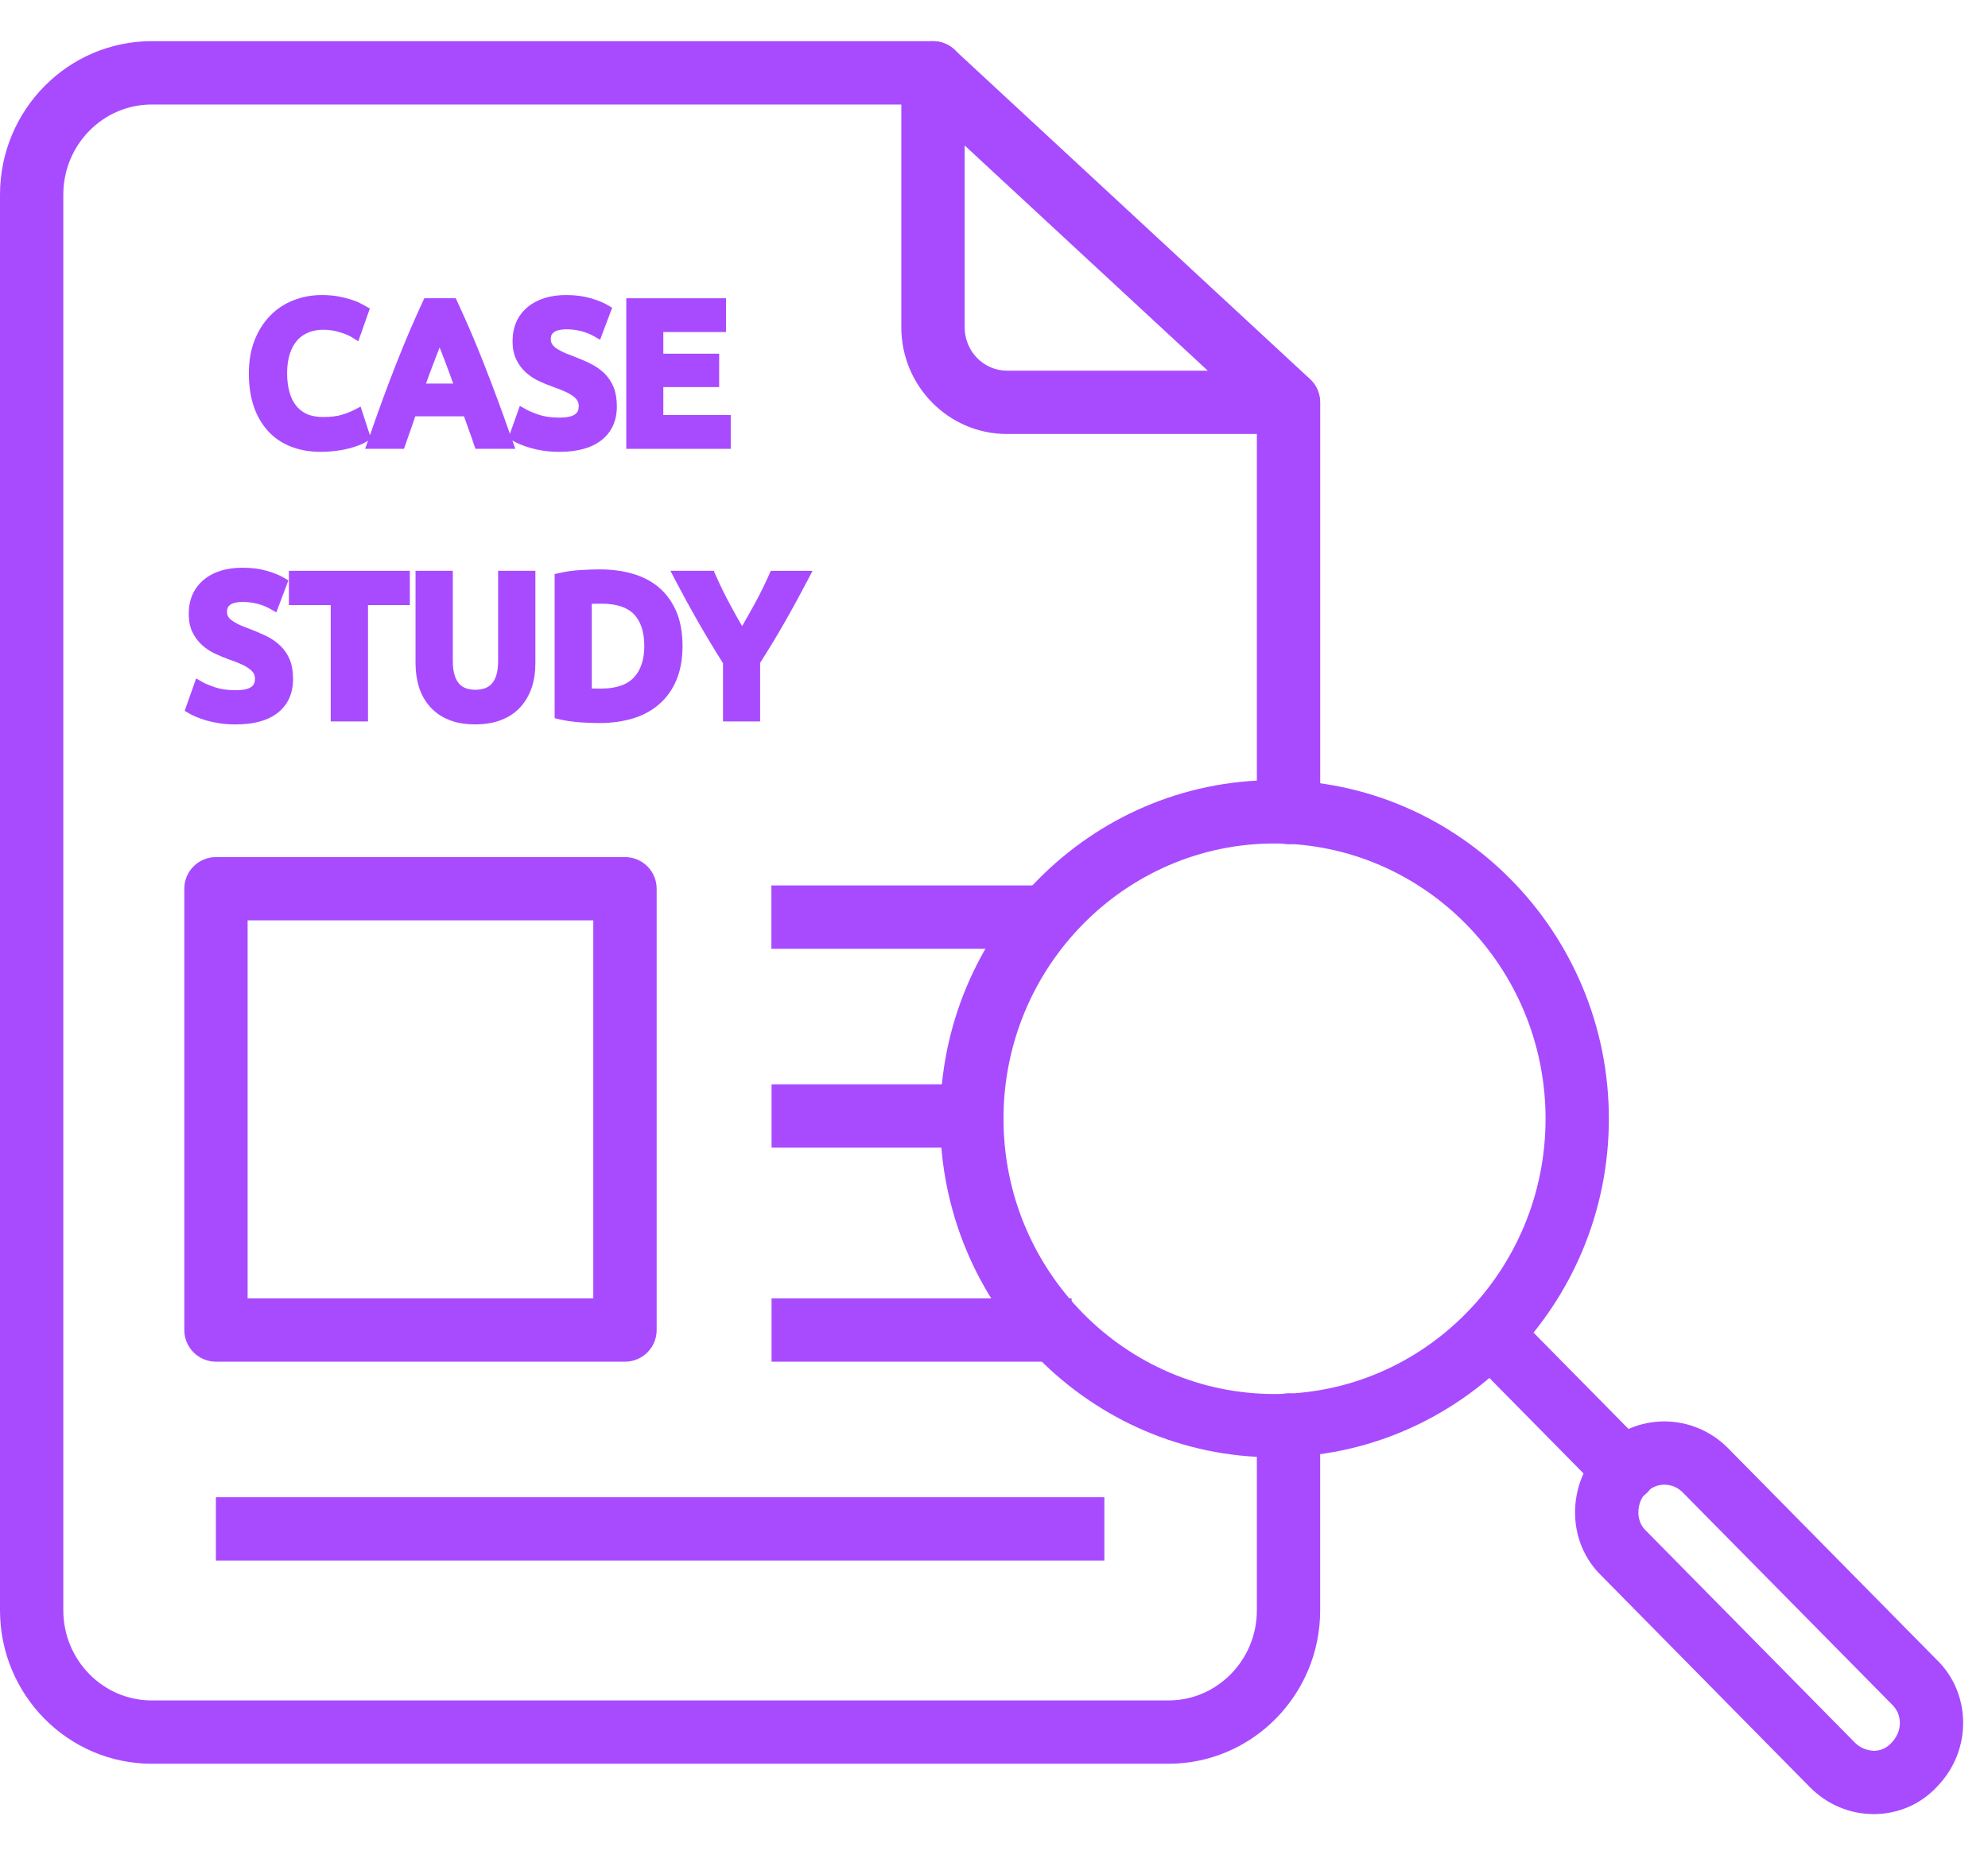 <svg width="45" height="42" viewBox="0 0 45 42" fill="none" xmlns="http://www.w3.org/2000/svg">
<path d="M26.449 39.928H3.434C1.541 39.928 0 38.37 0 36.455V4.405C0 2.49 1.541 0.932 3.434 0.932H21.116C21.297 0.932 21.471 1 21.604 1.124L29.655 8.583C29.801 8.718 29.884 8.908 29.884 9.108V18.394C29.884 18.79 29.563 19.111 29.167 19.111C28.772 19.111 28.45 18.79 28.45 18.394V9.421L20.835 2.366H3.434C2.331 2.366 1.433 3.28 1.433 4.405V36.455C1.433 37.579 2.331 38.495 3.434 38.495H26.449C27.552 38.495 28.45 37.58 28.45 36.455V32.259C28.45 31.863 28.771 31.542 29.166 31.542C29.562 31.542 29.883 31.863 29.883 32.259V36.455C29.884 38.37 28.343 39.928 26.449 39.928Z" fill="#A84BFF"/>
<path d="M29.16 9.825H22.793C21.475 9.825 20.402 8.741 20.402 7.41V1.649C20.402 1.253 20.724 0.932 21.119 0.932C21.515 0.932 21.836 1.253 21.836 1.649V7.41C21.836 7.951 22.265 8.391 22.793 8.391H29.16C29.555 8.391 29.877 8.711 29.877 9.108C29.877 9.504 29.555 9.825 29.16 9.825Z" fill="#A84BFF"/>
<path d="M17.465 24.547H22.032V25.981H17.465V24.547Z" fill="#A84BFF"/>
<path d="M17.465 29.393H24.257V30.826H17.465V29.393Z" fill="#A84BFF"/>
<path d="M4.887 33.895H24.998V35.328H4.887V33.895Z" fill="#A84BFF"/>
<path d="M17.461 20.045H23.516V21.479H17.461V20.045Z" fill="#A84BFF"/>
<path d="M14.147 30.826H4.889C4.493 30.826 4.172 30.506 4.172 30.11V20.119C4.172 19.723 4.493 19.403 4.889 19.403H14.147C14.543 19.403 14.864 19.723 14.864 20.119V30.11C14.864 30.506 14.543 30.826 14.147 30.826ZM5.605 29.393H13.43V20.836H5.605V29.393Z" fill="#A84BFF"/>
<path d="M28.85 32.991C24.677 32.991 21.281 29.553 21.281 25.326C21.281 21.1 24.677 17.661 28.85 17.661C33.023 17.661 36.418 21.1 36.418 25.326C36.418 29.553 33.023 32.991 28.85 32.991ZM28.85 19.095C25.467 19.095 22.715 21.89 22.715 25.326C22.715 28.763 25.467 31.558 28.85 31.558C32.233 31.558 34.985 28.763 34.985 25.326C34.985 21.89 32.233 19.095 28.85 19.095Z" fill="#A84BFF"/>
<path d="M36.779 34.001C36.594 34.001 36.409 33.929 36.269 33.787L33.23 30.705C32.952 30.423 32.955 29.97 33.237 29.692C33.519 29.413 33.972 29.417 34.25 29.699L37.289 32.781C37.567 33.063 37.564 33.516 37.282 33.794C37.142 33.932 36.96 34.001 36.779 34.001Z" fill="#A84BFF"/>
<path d="M42.412 41.068C41.869 41.068 41.357 40.851 40.966 40.456L36.248 35.67C35.872 35.304 35.66 34.806 35.653 34.266C35.645 33.71 35.859 33.169 36.242 32.781C36.625 32.392 37.134 32.178 37.674 32.178C38.211 32.178 38.736 32.398 39.113 32.781L43.837 37.572C44.212 37.932 44.43 38.435 44.437 38.976C44.445 39.53 44.231 40.056 43.838 40.456C43.48 40.839 42.978 41.061 42.439 41.068C42.43 41.068 42.421 41.068 42.412 41.068ZM37.674 33.611C37.565 33.611 37.406 33.642 37.263 33.787C37.148 33.903 37.084 34.071 37.086 34.245C37.087 34.338 37.11 34.511 37.249 34.644C37.254 34.649 37.258 34.654 37.263 34.658L41.987 39.45C42.108 39.572 42.258 39.627 42.42 39.636C42.567 39.634 42.703 39.573 42.805 39.465C42.941 39.327 43.007 39.164 43.005 38.997C43.003 38.842 42.941 38.699 42.832 38.593L38.093 33.789C37.981 33.674 37.833 33.611 37.674 33.611Z" fill="#A84BFF"/>
<path d="M13.613 9.966C13.845 9.785 13.963 9.527 13.963 9.199C13.963 9.034 13.939 8.889 13.891 8.769C13.843 8.648 13.771 8.54 13.679 8.449H13.678C13.588 8.362 13.479 8.286 13.353 8.226C13.238 8.169 13.106 8.113 12.949 8.053C12.87 8.026 12.798 7.995 12.733 7.965C12.672 7.936 12.619 7.905 12.573 7.871C12.538 7.843 12.51 7.813 12.492 7.78C12.476 7.752 12.468 7.718 12.468 7.673C12.468 7.603 12.489 7.557 12.539 7.521C12.654 7.433 12.931 7.441 13.147 7.494C13.255 7.522 13.355 7.561 13.444 7.612L13.584 7.691L13.857 6.967L13.755 6.907C13.66 6.85 13.53 6.798 13.37 6.751C13.208 6.704 13.023 6.679 12.817 6.679C12.454 6.679 12.159 6.772 11.941 6.953C11.716 7.142 11.602 7.403 11.602 7.728C11.602 7.884 11.63 8.022 11.685 8.137C11.739 8.248 11.81 8.347 11.899 8.428C11.983 8.505 12.083 8.572 12.197 8.626C12.307 8.677 12.415 8.722 12.519 8.758C12.619 8.793 12.71 8.828 12.791 8.865C12.867 8.898 12.928 8.935 12.977 8.972C13.019 9.002 13.051 9.038 13.072 9.075C13.091 9.107 13.1 9.149 13.1 9.198C13.1 9.28 13.075 9.335 13.018 9.378C12.973 9.412 12.874 9.454 12.661 9.454C12.485 9.454 12.333 9.433 12.21 9.393C12.078 9.349 11.979 9.308 11.909 9.268L11.767 9.189L11.542 9.821C11.445 9.544 11.351 9.281 11.263 9.045C11.156 8.756 11.052 8.486 10.955 8.239C10.854 7.979 10.753 7.735 10.658 7.513C10.561 7.287 10.459 7.059 10.353 6.831L10.315 6.751H9.606L9.568 6.831C9.462 7.06 9.36 7.289 9.264 7.513C9.166 7.742 9.066 7.987 8.967 8.239C8.867 8.494 8.764 8.764 8.661 9.045C8.57 9.293 8.473 9.567 8.374 9.853L8.162 9.204L8.017 9.28L8.017 9.28C7.955 9.313 7.865 9.349 7.749 9.386C7.641 9.422 7.491 9.44 7.307 9.44C7.161 9.44 7.037 9.416 6.939 9.369C6.841 9.323 6.759 9.258 6.697 9.176C6.631 9.091 6.582 8.987 6.55 8.868C6.516 8.741 6.499 8.601 6.499 8.449C6.499 8.279 6.521 8.129 6.563 8.002C6.604 7.88 6.661 7.778 6.732 7.7C6.801 7.623 6.885 7.566 6.981 7.527C7.196 7.436 7.475 7.454 7.691 7.521C7.812 7.558 7.904 7.597 7.963 7.634L8.11 7.726L8.372 6.984L8.269 6.926C8.248 6.915 8.211 6.895 8.159 6.867C8.104 6.837 8.033 6.809 7.945 6.781C7.865 6.755 7.771 6.732 7.658 6.71C7.546 6.69 7.421 6.679 7.286 6.679C7.058 6.679 6.842 6.719 6.643 6.798C6.442 6.876 6.263 6.994 6.114 7.148C5.964 7.302 5.845 7.49 5.761 7.707C5.676 7.925 5.633 8.176 5.633 8.454C5.633 8.73 5.67 8.979 5.742 9.195C5.816 9.414 5.925 9.602 6.066 9.757C6.206 9.911 6.381 10.031 6.585 10.11C6.783 10.188 7.01 10.229 7.258 10.229C7.379 10.229 7.497 10.221 7.61 10.207C7.719 10.192 7.82 10.173 7.908 10.15C8 10.125 8.076 10.1 8.138 10.075C8.21 10.047 8.266 10.018 8.31 9.988L8.331 9.973L8.265 10.16H9.144L9.178 10.066C9.218 9.946 9.261 9.826 9.305 9.704C9.337 9.612 9.369 9.52 9.4 9.425H10.503C10.535 9.52 10.568 9.612 10.602 9.704C10.646 9.823 10.689 9.943 10.729 10.065L10.762 10.16H11.665L11.599 9.974V9.973L11.611 9.98C11.652 10.004 11.706 10.03 11.769 10.057C11.832 10.085 11.905 10.11 11.996 10.137C12.087 10.164 12.187 10.186 12.294 10.203C12.408 10.22 12.533 10.229 12.664 10.229C13.072 10.229 13.392 10.14 13.613 9.966ZM10.259 8.683H9.643C9.713 8.489 9.782 8.304 9.848 8.131C9.884 8.035 9.918 7.947 9.951 7.866C9.983 7.947 10.017 8.034 10.053 8.126C10.12 8.302 10.189 8.488 10.259 8.683Z" fill="#A84BFF"/>
<path d="M16.541 9.396H15.015V8.763H16.279V8.007H15.015V7.517H16.434V6.752H14.176V10.161H16.541V9.396Z" fill="#A84BFF"/>
<path d="M6.348 14.621C6.259 14.533 6.149 14.457 6.022 14.396C5.898 14.336 5.766 14.28 5.62 14.225C5.541 14.197 5.468 14.168 5.402 14.136C5.34 14.107 5.287 14.075 5.244 14.042C5.208 14.015 5.18 13.985 5.162 13.953C5.146 13.924 5.139 13.889 5.139 13.845C5.139 13.775 5.16 13.728 5.209 13.693C5.326 13.606 5.595 13.612 5.818 13.666C5.924 13.693 6.025 13.733 6.115 13.784L6.255 13.863L6.528 13.139L6.427 13.079C6.331 13.022 6.201 12.969 6.041 12.923C5.881 12.876 5.696 12.852 5.489 12.852C5.125 12.852 4.83 12.944 4.612 13.125C4.386 13.314 4.272 13.575 4.272 13.9C4.272 14.057 4.3 14.194 4.355 14.309C4.408 14.419 4.481 14.518 4.57 14.6C4.656 14.679 4.756 14.745 4.866 14.797C4.967 14.845 5.076 14.89 5.19 14.931C5.29 14.965 5.381 15 5.462 15.037C5.535 15.069 5.597 15.106 5.647 15.143C5.689 15.174 5.721 15.21 5.743 15.246C5.761 15.279 5.771 15.32 5.771 15.37C5.771 15.452 5.746 15.507 5.689 15.55C5.645 15.584 5.546 15.625 5.333 15.625C5.157 15.625 5.005 15.604 4.883 15.564C4.756 15.522 4.655 15.481 4.583 15.441L4.44 15.358L4.18 16.092L4.281 16.151C4.322 16.175 4.375 16.201 4.438 16.228C4.502 16.255 4.575 16.281 4.666 16.309C4.753 16.334 4.853 16.356 4.963 16.373C5.073 16.391 5.197 16.4 5.333 16.4C5.744 16.4 6.064 16.312 6.285 16.138C6.517 15.956 6.634 15.698 6.634 15.37C6.634 15.204 6.61 15.06 6.562 14.94C6.513 14.819 6.442 14.711 6.348 14.621Z" fill="#A84BFF"/>
<path d="M6.539 13.698H7.486V16.332H8.33V13.698H9.277V12.922H6.539V13.698Z" fill="#A84BFF"/>
<path d="M11.275 14.963C11.275 15.089 11.262 15.197 11.235 15.284C11.21 15.364 11.176 15.429 11.132 15.477C11.091 15.523 11.039 15.558 10.979 15.58C10.851 15.627 10.669 15.627 10.544 15.58C10.486 15.558 10.435 15.524 10.393 15.477C10.349 15.429 10.315 15.365 10.29 15.284C10.263 15.197 10.25 15.089 10.25 14.963V12.922H9.406V15.017C9.406 15.211 9.433 15.393 9.484 15.557C9.538 15.727 9.623 15.875 9.734 16C9.847 16.128 9.991 16.228 10.162 16.296C10.329 16.365 10.529 16.399 10.756 16.399C10.982 16.399 11.184 16.365 11.353 16.296C11.527 16.228 11.673 16.128 11.787 16C11.899 15.874 11.983 15.725 12.039 15.558C12.092 15.394 12.119 15.211 12.119 15.017V12.922H11.275V14.963Z" fill="#A84BFF"/>
<path d="M14.922 13.305C14.756 13.162 14.553 13.055 14.321 12.989C14.096 12.923 13.845 12.89 13.575 12.89C13.452 12.89 13.309 12.895 13.14 12.905C12.971 12.915 12.81 12.937 12.664 12.972L12.555 12.996V16.258L12.664 16.284C12.81 16.318 12.968 16.341 13.135 16.353C13.292 16.363 13.438 16.369 13.567 16.369C13.84 16.369 14.094 16.334 14.321 16.266C14.554 16.196 14.756 16.086 14.923 15.94C15.092 15.793 15.224 15.607 15.315 15.387C15.404 15.17 15.45 14.913 15.45 14.626C15.45 14.331 15.404 14.072 15.315 13.855C15.221 13.634 15.09 13.45 14.922 13.305ZM14.584 14.625C14.584 14.934 14.503 15.175 14.345 15.341C14.188 15.505 13.938 15.589 13.602 15.589C13.516 15.589 13.447 15.588 13.395 15.587V13.669C13.453 13.667 13.526 13.666 13.611 13.666C13.95 13.666 14.199 13.747 14.351 13.907C14.505 14.067 14.584 14.309 14.584 14.625Z" fill="#A84BFF"/>
<path d="M17.448 12.922L17.411 13.006C17.309 13.234 17.195 13.466 17.069 13.694C16.982 13.853 16.891 14.012 16.799 14.174C16.707 14.018 16.617 13.858 16.53 13.695C16.409 13.47 16.295 13.237 16.193 13.006L16.156 12.922H15.176L15.284 13.13C15.446 13.441 15.622 13.763 15.807 14.087C15.979 14.387 16.167 14.699 16.366 15.014V16.332H17.206V15.006C17.403 14.697 17.59 14.387 17.763 14.085C17.943 13.77 18.118 13.448 18.284 13.131L18.392 12.923H17.448V12.922Z" fill="#A84BFF"/>
</svg>
